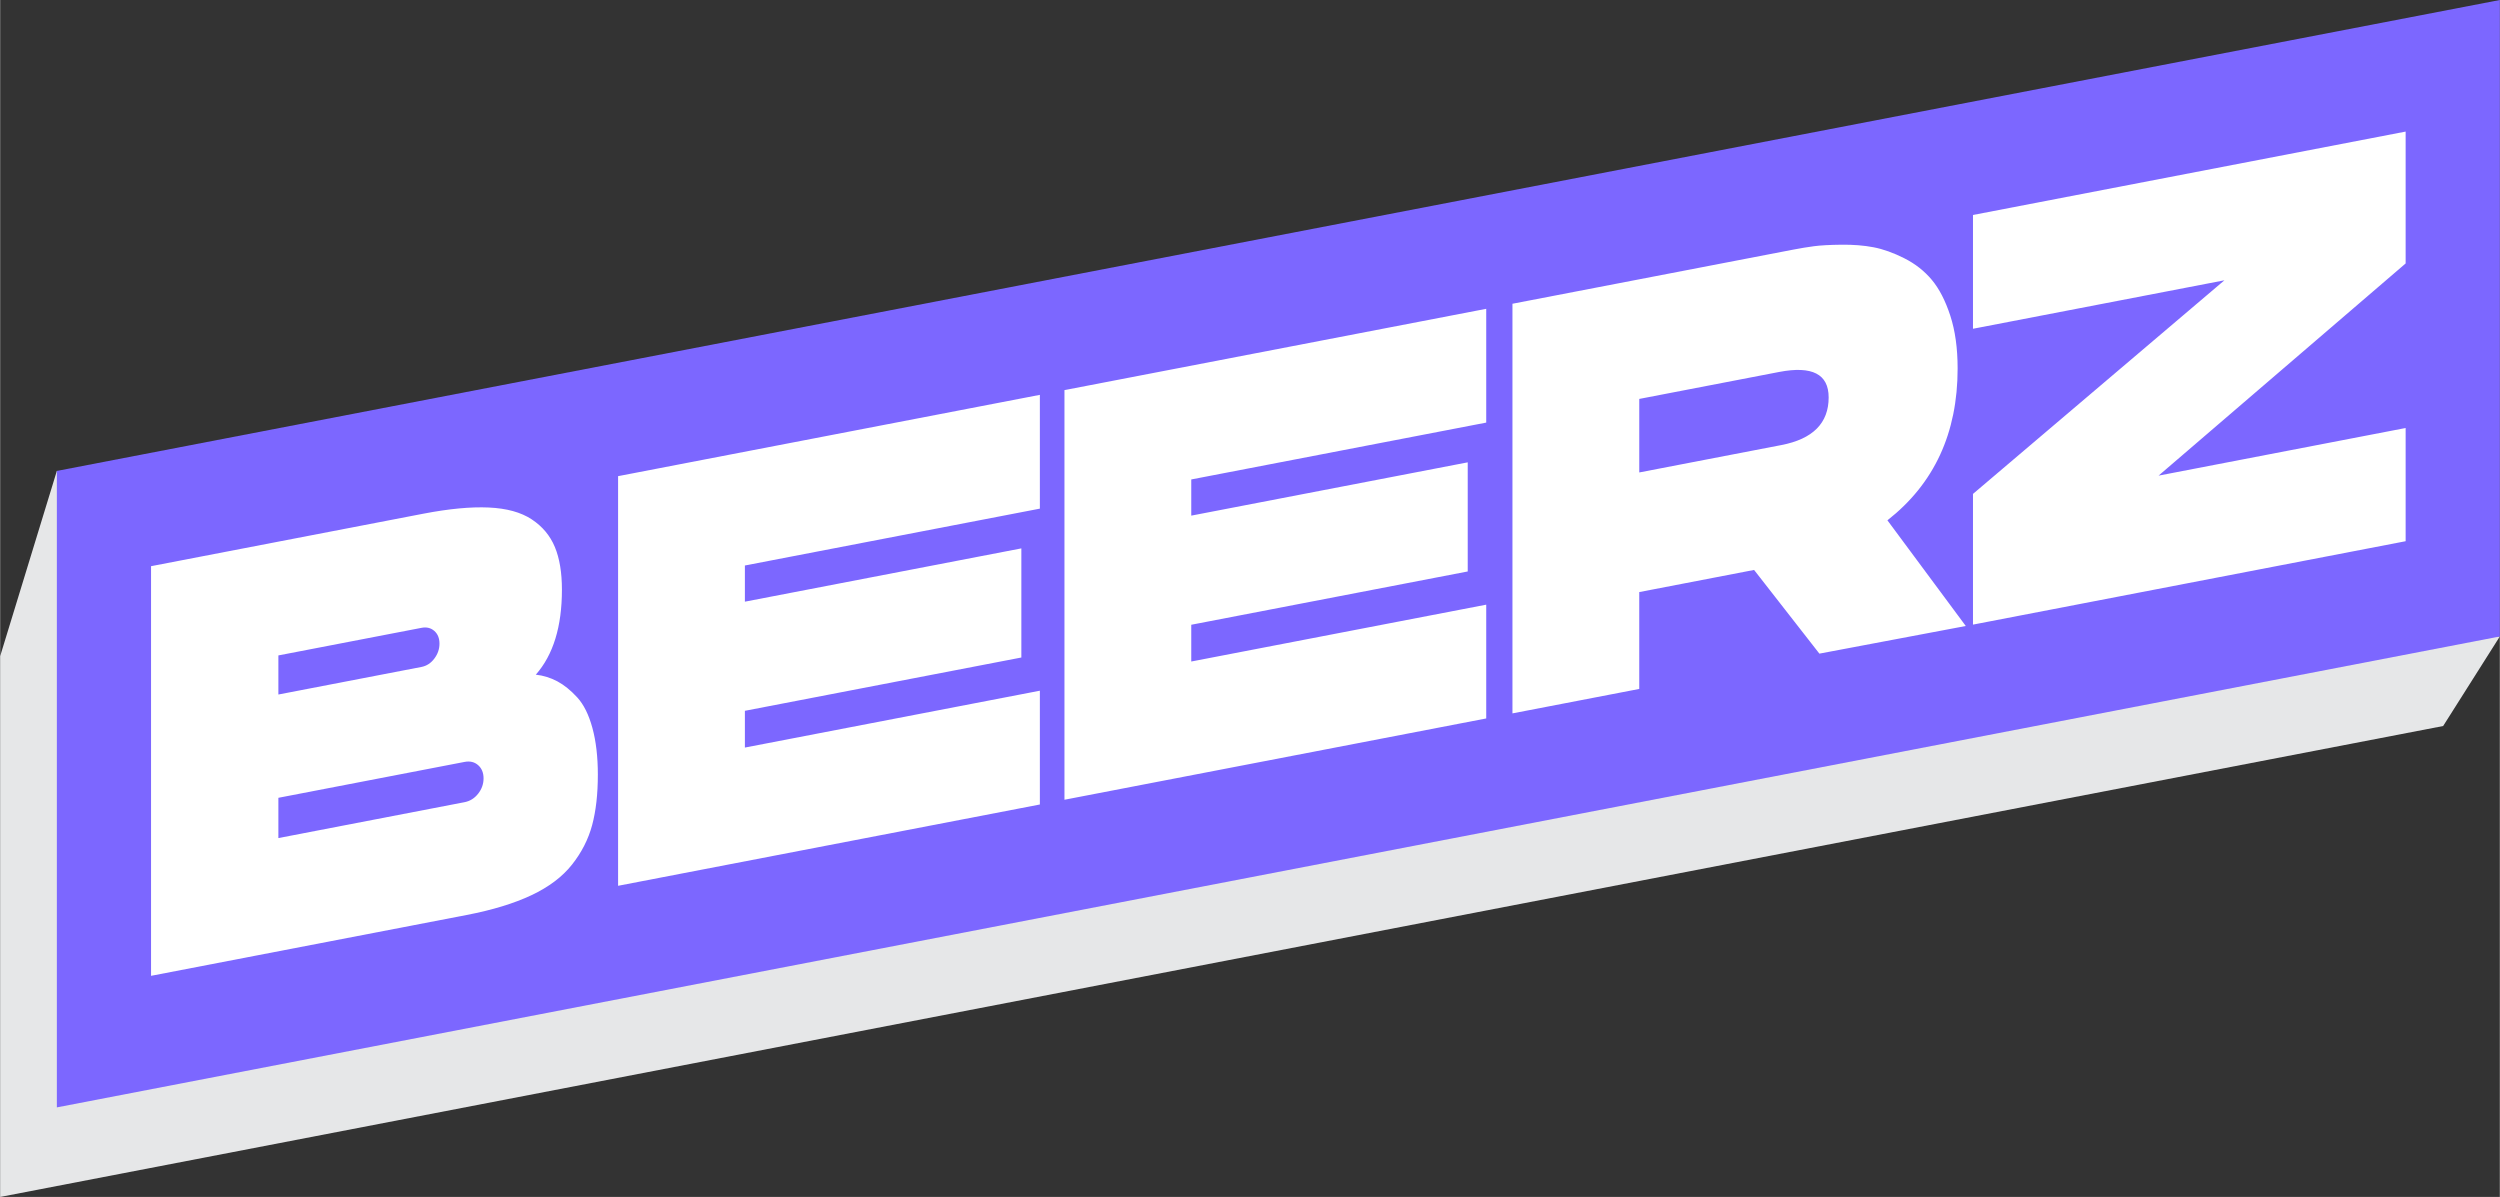 <?xml version="1.0" encoding="UTF-8"?>
<!DOCTYPE svg PUBLIC "-//W3C//DTD SVG 1.1//EN" "http://www.w3.org/Graphics/SVG/1.1/DTD/svg11.dtd">
<!-- Creator: CorelDRAW 2021.5 -->
<svg xmlns="http://www.w3.org/2000/svg" xml:space="preserve" width="6.126in" height="2.933in" version="1.1" style="shape-rendering:geometricPrecision; text-rendering:geometricPrecision; image-rendering:optimizeQuality; fill-rule:evenodd; clip-rule:evenodd"
viewBox="0 0 5510.22 2638.53"
 xmlns:xlink="http://www.w3.org/1999/xlink"
 xmlns:xodm="http://www.corel.com/coreldraw/odm/2003">
 <rect x="0" y="0" width="5510.22" height="2638.53" fill="#333333" stroke="none"/>
 <defs>
  <style type="text/css">
   <![CDATA[
    .fil0 {fill:#E6E7E8}
    .fil1 {fill:#7C67FF}
    .fil2 {fill:white;fill-rule:nonzero}
   ]]>
  </style>
 </defs>
 <g id="Layer_x0020_1">
  <path class="fil0" d="M5510.22 1403l-124.96 197.41 -5385.26 1038.11c0,-397.36 0,-794.72 0,-1192.08l124.96 -408.33 5385.26 364.89z"/>
  <polygon class="fil1" points="124.96,1038.11 5510.22,0 5510.22,1403 124.96,2441.11 "/>
  <path class="fil2" d="M1317.51 1707.82c0,42.88 -4.2,79.91 -12.59,111.12 -8.4,31.21 -23.2,60.22 -44.39,87.02 -21.2,26.81 -50.99,49.28 -89.38,67.4 -38.39,18.12 -85.97,32.65 -142.76,43.6l-458.27 88.34 -237.53 45.79 0 -903 599.83 -115.63c56.78,-10.95 104.97,-15.52 144.56,-13.72 39.59,1.8 71.18,10.51 94.77,26.11 23.59,15.6 40.59,35.91 50.98,60.92 10.4,25.01 15.6,56.38 15.6,94.11 0,81.47 -19.19,143.91 -57.58,187.32 16.8,1.91 32.59,6.8 47.39,14.67 14.79,7.87 29.39,19.63 43.79,35.29 14.4,15.66 25.59,38.16 33.59,67.49 8,29.33 12,63.72 12,103.17zm-704.21 -263.01l0 86.18 315.52 -60.82c11.19,-2.16 20.59,-8.26 28.19,-18.3 7.6,-10.04 11.4,-21.06 11.4,-33.07 0,-12.01 -3.8,-21.35 -11.4,-28.03 -7.6,-6.68 -17,-8.95 -28.19,-6.79l-315.52 60.82zm410.29 323.53c12,-2.31 21.99,-8.52 29.99,-18.64 8,-10.12 12,-21.39 12,-33.83 0,-12.43 -4,-22.17 -12,-29.2 -8,-7.04 -17.99,-9.4 -29.99,-7.09l-410.29 79.09 0 88.76 410.29 -79.09zm338.55 -718.71l929.74 -179.22 0 250.83 -650.22 125.34 0 79.75 609.43 -117.48 0 240.55 -609.43 117.48 0 81.04 650.22 -125.34 0 250.83 -929.74 179.22 0 -903zm983.97 -189.68l929.74 -179.22 0 250.83 -650.22 125.34 0 79.75 609.43 -117.48 0 240.55 -609.43 117.48 0 81.04 650.22 -125.34 0 250.83 -929.74 179.22 0 -903zm987.56 -190.37l619.03 -119.33c16,-3.08 31.19,-5.58 45.59,-7.5 14.4,-1.92 34.59,-3.02 60.58,-3.32 25.99,-0.29 49.58,1.59 70.78,5.65 21.2,4.06 43.79,12.14 67.78,24.24 23.99,12.09 44.19,27.93 60.58,47.49 16.39,19.56 29.99,45.89 40.79,78.96 10.8,33.08 16.2,71.91 16.2,116.51 0,142.35 -51.59,253.91 -154.76,334.69l172.75 232.97 -322.71 60.92 -143.96 -184.49 -253.13 48.79 0 213.53 -279.52 53.88 0 -903zm592.64 311.53c69.58,-13.42 104.37,-48.42 104.37,-105.02 0,-51.45 -36.39,-70.16 -109.17,-56.14l-308.31 59.43 0 162.08 313.11 -60.36zm1376.26 -691.07l0 290.71 -544.65 467.73 544.65 -104.99 0 249.55 -938.14 180.84 -1.2 0.23 -14.4 2.77 0 -288.14 554.25 -470.87 -554.25 106.84 0 -250.83 953.73 -183.85z"/>
 </g>
</svg>
